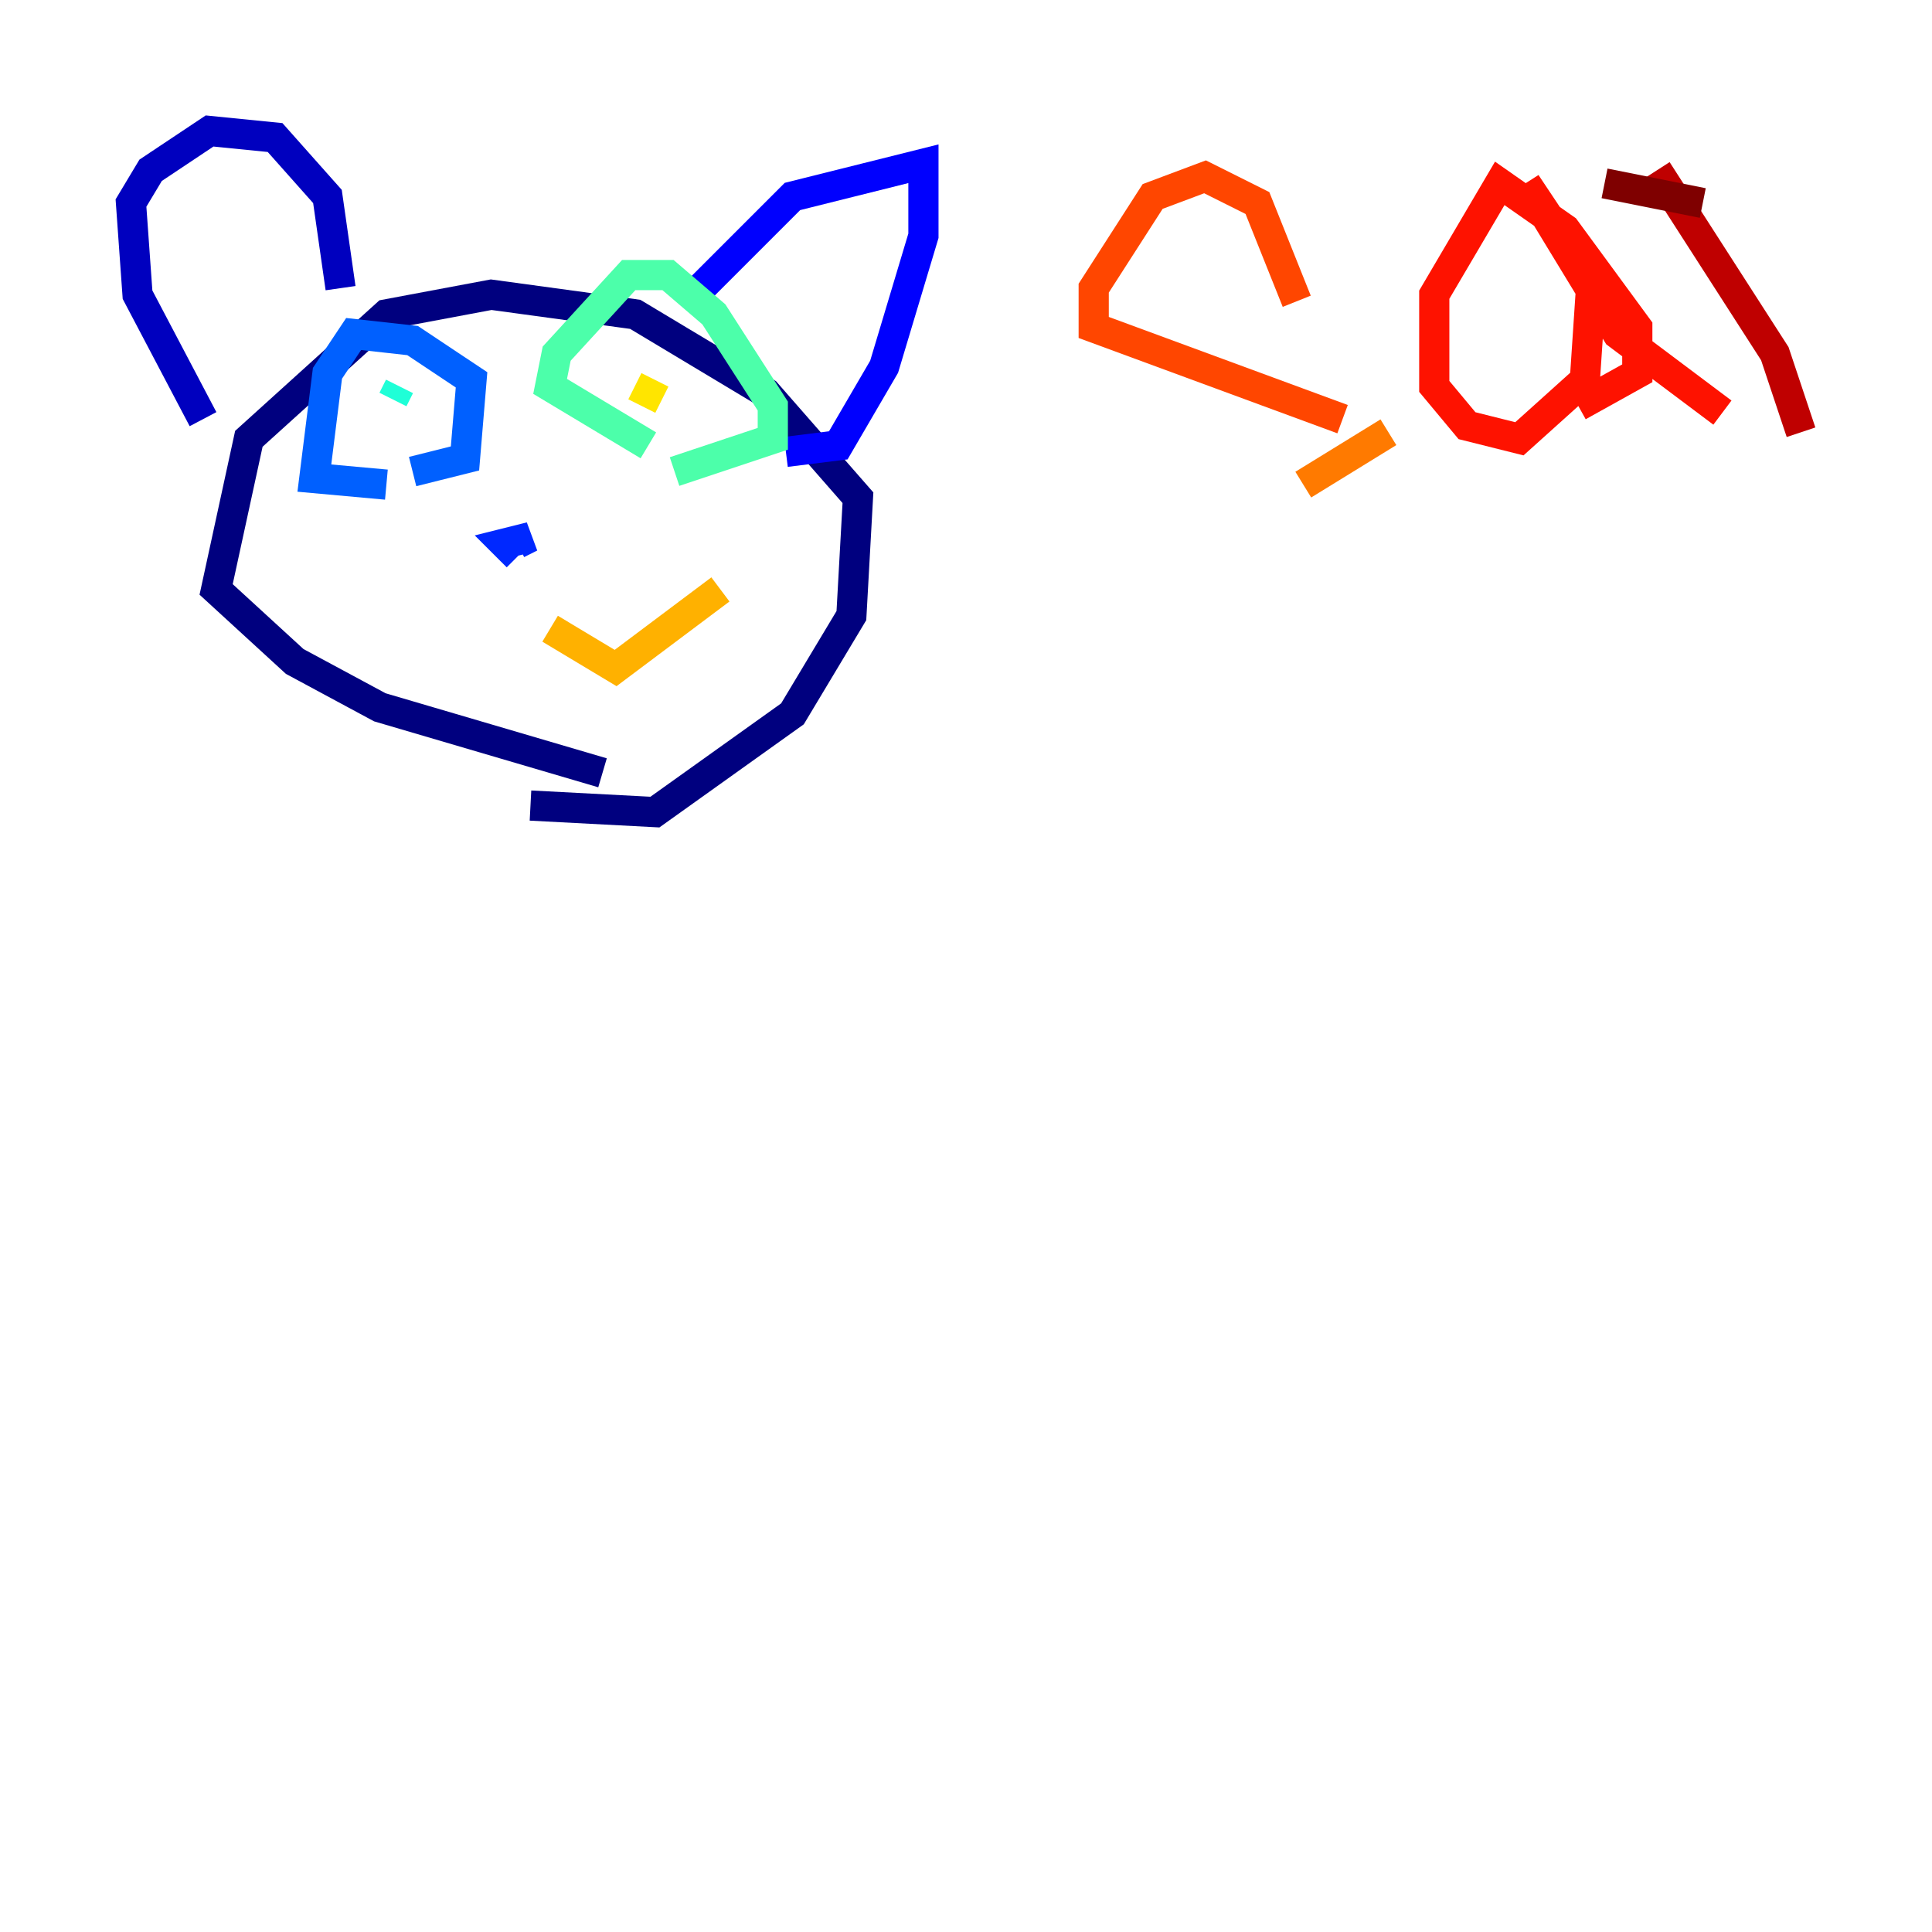 <?xml version="1.0" encoding="utf-8" ?>
<svg baseProfile="tiny" height="128" version="1.2" viewBox="0,0,128,128" width="128" xmlns="http://www.w3.org/2000/svg" xmlns:ev="http://www.w3.org/2001/xml-events" xmlns:xlink="http://www.w3.org/1999/xlink"><defs /><polyline fill="none" points="35.146,53.37 43.39,53.803 52.502,47.295 56.407,40.786 56.841,32.976 50.766,26.034 42.088,20.827 32.542,19.525 25.6,20.827 16.488,29.071 14.319,39.051 19.525,43.824 25.166,46.861 39.919,51.2" stroke="#00007f" stroke-width="2" /><polyline fill="none" points="13.451,27.77 9.112,19.525 8.678,13.451 9.98,11.281 13.885,8.678 18.224,9.112 21.695,13.017 22.563,19.091" stroke="#0000bf" stroke-width="2" /><polyline fill="none" points="45.559,19.959 52.502,13.017 61.18,10.848 61.18,15.62 58.576,24.298 55.539,29.505 52.068,29.939" stroke="#0000fe" stroke-width="2" /><polyline fill="none" points="34.278,36.881 33.41,36.014 35.146,35.58 34.278,36.014" stroke="#0028ff" stroke-width="2" /><polyline fill="none" points="27.336,31.241 30.807,30.373 31.241,25.166 27.336,22.563 23.43,22.129 21.695,24.732 20.827,31.675 25.6,32.108" stroke="#0060ff" stroke-width="2" /><polyline fill="none" points="27.336,25.166 27.336,25.166" stroke="#009cff" stroke-width="2" /><polyline fill="none" points="27.336,26.902 27.336,26.902" stroke="#00d4ff" stroke-width="2" /><polyline fill="none" points="26.468,25.6 26.034,26.468" stroke="#1fffd7" stroke-width="2" /><polyline fill="none" points="44.691,31.241 51.2,29.071 51.2,26.902 47.295,20.827 44.258,18.224 41.654,18.224 36.881,23.43 36.447,25.6 42.956,29.505" stroke="#4cffaa" stroke-width="2" /><polyline fill="none" points="42.088,25.6 42.088,25.6" stroke="#7cff79" stroke-width="2" /><polyline fill="none" points="43.824,23.864 43.824,23.864" stroke="#aaff4c" stroke-width="2" /><polyline fill="none" points="40.786,24.732 40.786,24.732" stroke="#d7ff1f" stroke-width="2" /><polyline fill="none" points="43.39,25.166 42.522,26.902" stroke="#ffe500" stroke-width="2" /><polyline fill="none" points="47.729,39.051 40.786,44.258 36.447,41.654" stroke="#ffb100" stroke-width="2" /><polyline fill="none" points="91.986,28.637 86.346,32.108" stroke="#ff7a00" stroke-width="2" /><polyline fill="none" points="88.949,27.77 72.461,21.695 72.461,19.091 76.366,13.017 79.837,11.715 83.308,13.451 85.912,19.959" stroke="#ff4600" stroke-width="2" /><polyline fill="none" points="104.57,26.902 108.475,24.732 108.475,21.695 103.702,15.186 99.363,12.149 95.024,19.525 95.024,25.6 97.193,28.203 100.664,29.071 105.003,25.166 105.437,18.658 101.098,12.149 107.173,22.129 114.115,27.336" stroke="#fe1200" stroke-width="2" /><polyline fill="none" points="119.322,28.637 117.586,23.43 109.776,11.281" stroke="#bf0000" stroke-width="2" /><polyline fill="none" points="112.814,13.451 106.305,12.149" stroke="#7f0000" stroke-width="2" /></svg>